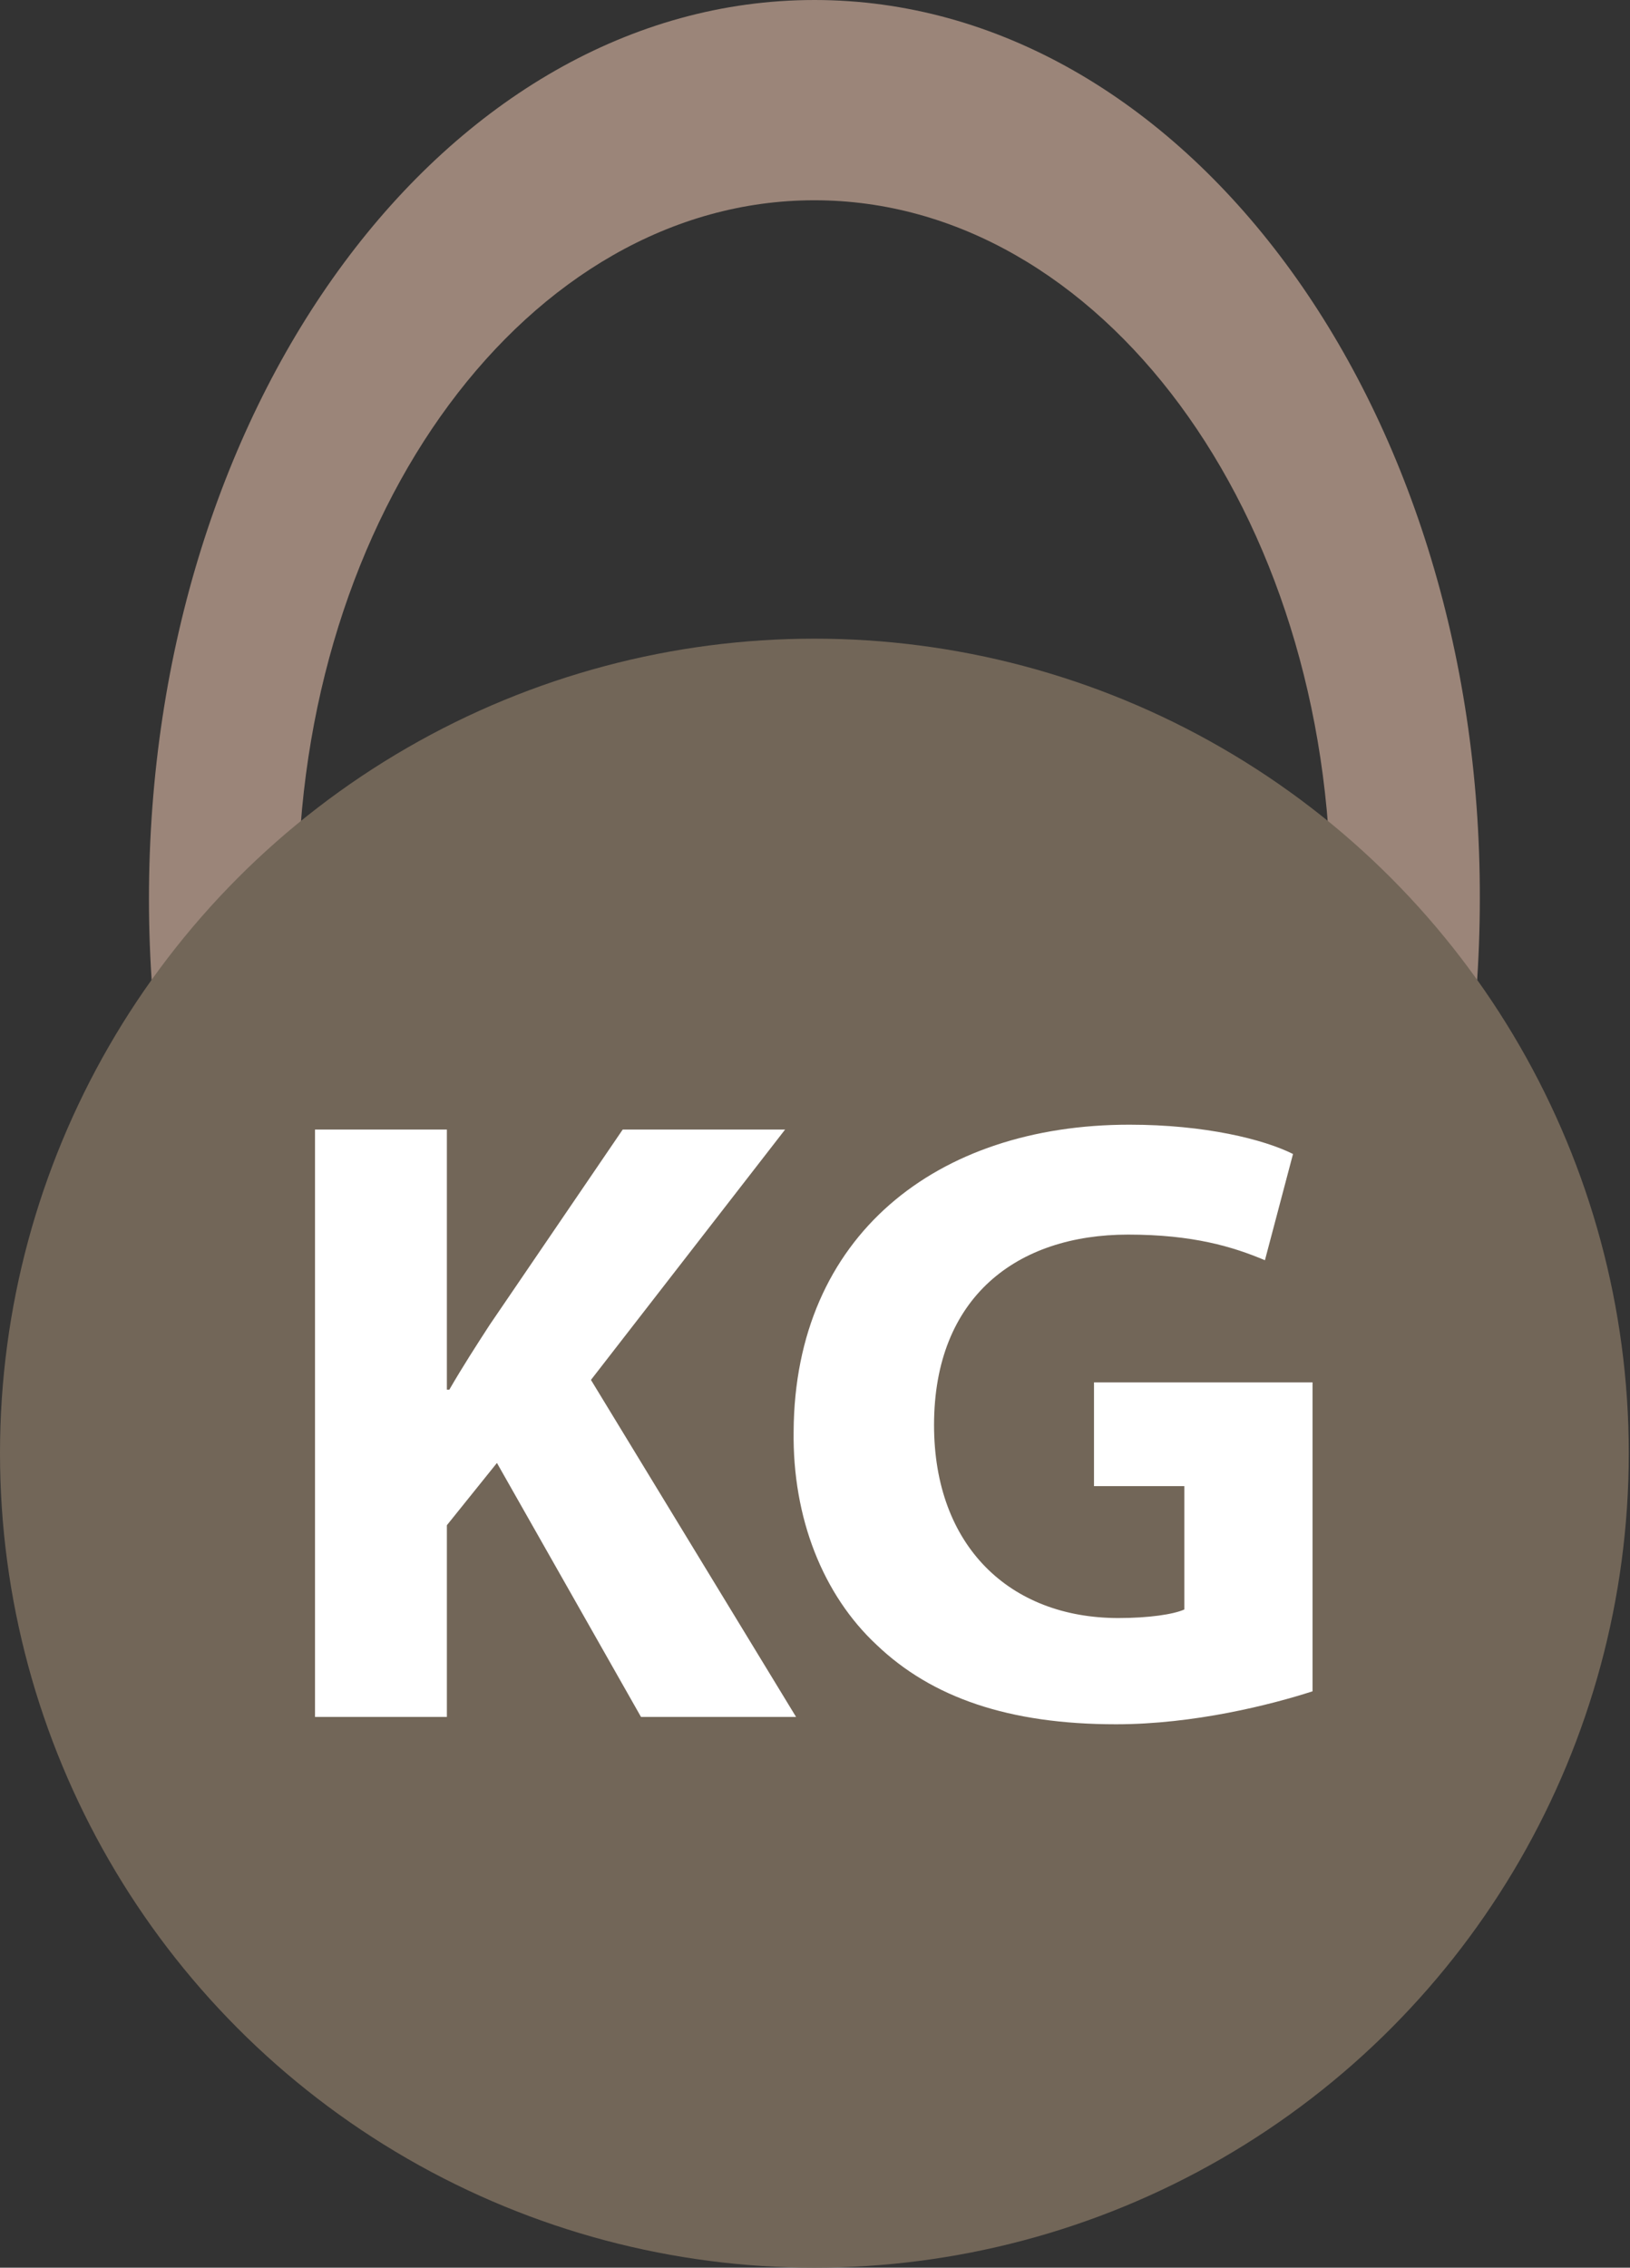 <?xml version="1.0" encoding="utf-8"?>
<!-- Generator: Adobe Illustrator 19.2.1, SVG Export Plug-In . SVG Version: 6.00 Build 0)  -->
<svg version="1.1" xmlns="http://www.w3.org/2000/svg" xmlns:xlink="http://www.w3.org/1999/xlink" x="0px" y="0px"
	 viewBox="0 0 133.5 185.7" style="enable-background:new 0 0 133.5 185.7;" xml:space="preserve">
<rect x="0" y="0" width="133.5" height="185.7" fill="#333333" stroke="none"/>
<style type="text/css">
	.st0{fill:#6CBE45;}
	.st1{fill:#726658;}
	.st2{fill:#9B8579;}
	.st3{fill:#FFFFFF;}
	.st4{fill:#ED1C24;}
	.st5{opacity:0.26;}
	.st6{fill:#3C2415;}
</style>
<g id="_x31_">
	<g>
		<path class="st0" d="M-737.2-1.9c0,0,37.8-61.9,88.4-29.7C-648.8-31.6-668.9,34.3-737.2-1.9z"/>
	</g>
	<g>
		<path class="st1" d="M-546.3,84.9c0,0,55.5,39.9,94.6,36.7l37.2-33.5c0,0-60.3-1.3-88.2-19C-530.5,51.5-546.3,84.9-546.3,84.9z"/>
	</g>
	<g>
		<rect x="-828.1" y="430.1" class="st2" width="209" height="21.4"/>
	</g>
	<g>
		<path class="st1" d="M-112.1,207.8h-199.7c-4,0-7.3-3.3-7.3-7.3V0.7c0-4,3.3-7.3,7.3-7.3h199.7c4,0,7.3,3.3,7.3,7.3v199.7
			C-104.7,204.5-108,207.8-112.1,207.8z"/>
	</g>
	<g>
		<path class="st3" d="M-124.9,194.9h-174c-4,0-7.3-3.3-7.3-7.3v-174c0-4,3.3-7.3,7.3-7.3h174c4,0,7.3,3.3,7.3,7.3v174
			C-117.6,191.6-120.9,194.9-124.9,194.9z"/>
	</g>
	<g>
		<path class="st1" d="M97.5,470.8c0,0-69.7-24.9-68.6-106.4c1.1-81.5,85.2-60.6,87.4-4.8C118.4,415.4,42.9,477,42.9,477l-4.3-10.2
			c0,0,63.3-44.4,65.4-102.9c1.6-46.1-66.5-59-64.9,3.8c1.9,74.3,67,97.5,67,97.5L97.5,470.8z"/>
	</g>
	<g>
		<path class="st2" d="M66.7,0C36.6,0,12.2,32.9,12.2,73.6c0,40.6,24.4,73.6,54.5,73.6s54.5-32.9,54.5-73.6
			C121.3,32.9,96.8,0,66.7,0z M66.7,130.6c-23.4,0-42.3-25.5-42.3-57.1c0-31.5,18.9-57.1,42.3-57.1S109,42,109,73.6
			C109,105.1,90.1,130.6,66.7,130.6z"/>
	</g>
	<g>
		<path class="st1" d="M-742.8,39.1c0.8-2.4,10.5-39.4-12.9-65.1l15.5-8c0,0,26.3,30.5,11,73.2H-742.8z"/>
	</g>
	<g>
		<path class="st4" d="M-732.4,29.5c-31.2,3.5-65.9-18.5-82,36.2c-14.1,48.1,46.6,133.5,82,98.1c0,0,30.5,30.5,60.3-18.5
			S-633.5,18.2-732.4,29.5z"/>
	</g>
	<g>
		<g>
			<path class="st4" d="M-445,441.4l-18.5,39.1L-486,417l-11.3,21.4h-52.3c18.1,42.1,78.8,75.6,78.8,75.6s54.4-25.8,74.1-72.6H-445z
				"/>
		</g>
		<g>
			<path class="st4" d="M-505.3,427.4l20.1-34.6l22.5,56.3l9.6-17.7h60c1.2-4.2,2.2-8.4,2.8-12.9c8-61.1-53.9-71.6-83.6-32.2
				c0,0-39.4-56.3-74,4.8c-6.9,12.2-8,24.4-5.2,36.2H-505.3z"/>
		</g>
	</g>
	<g>
		<circle class="st1" cx="66.7" cy="119" r="66.7"/>
	</g>
	<g>
		<path class="st3" d="M25.8,92.5h10.8v21.3h0.2c1.1-1.9,2.2-3.6,3.3-5.3l10.9-16h13.3L48.4,113l16.8,27.6H52.5l-11.8-20.8l-4.1,5.1
			v15.7H25.8V92.5z"/>
		<path class="st3" d="M107.5,138.5c-3.4,1.1-9.7,2.7-16.1,2.7c-8.8,0-15.1-2.2-19.6-6.5c-4.4-4.1-6.9-10.4-6.8-17.5
			c0.1-16,11.7-25.1,27.5-25.1c6.2,0,11,1.2,13.4,2.4l-2.3,8.7c-2.6-1.1-5.9-2.1-11.2-2.1c-9.1,0-15.9,5.1-15.9,15.6
			c0,9.9,6.2,15.8,15.1,15.8c2.5,0,4.5-0.3,5.4-0.7v-10.1h-7.4v-8.5h17.9V138.5z"/>
	</g>
	<g>
		<path class="st4" d="M42.9,456.6c0,0,9.6,12.3,12.3,16.6c2.7,4.3-12.9,7-12.3,8c0.5,1.1-37,41.3-52.5,28.9
			c-15.5-12.3,44.5-44.5,44.5-44.5S34.8,459.3,42.9,456.6z"/>
	</g>
	<g>
		<path class="st4" d="M104.9,456.6c0,0-9.6,12.3-12.3,16.6c-2.7,4.3,12.9,7,12.3,8c-0.5,1.1,37,41.3,52.5,28.9S113,465.7,113,465.7
			S113,459.3,104.9,456.6z"/>
	</g>
	<g>
		<path class="st1" d="M35.6,364.7c0,0,5.7,39,37,39s36.2-39,36.2-39l3.9,19.5c0,0-7.8,35.2-35.2,35.2c-27.4,0-48.6-37-48.6-37
			L35.6,364.7z"/>
	</g>
	<g>
		<path class="st2" d="M-142.1,512.6h-137.7c-3.9,0-7.1-3.2-7.1-7.1V341.3c0-3.9,3.2-7.1,7.1-7.1h137.7c3.9,0,7.1,3.2,7.1,7.1v164.2
			C-135,509.4-138.2,512.6-142.1,512.6z"/>
	</g>
	<g>
		<rect x="-270.1" y="347" class="st3" width="118.2" height="152.8"/>
	</g>
	<g>
		<rect x="-262" y="382.7" class="st1" width="80.4" height="5.4"/>
	</g>
	<g>
		<rect x="-262" y="414.8" class="st1" width="80.4" height="5.4"/>
	</g>
	<g>
		<rect x="-262" y="447" class="st1" width="80.4" height="5.4"/>
	</g>
	<g>
		<rect x="-262" y="479.1" class="st1" width="80.4" height="5.4"/>
	</g>
	<g>
		<path class="st1" d="M-176,376.5v17.7h17.7v-17.7H-176z M-161.3,391.2h-11.8v-11.8h11.8V391.2z"/>
	</g>
	<g>
		<path class="st1" d="M-176,408.7v17.7h17.7v-17.7H-176z M-161.3,423.4h-11.8v-11.8h11.8V423.4z"/>
	</g>
	<g>
		<path class="st1" d="M-176,440.8v17.7h17.7v-17.7H-176z M-161.3,455.6h-11.8v-11.8h11.8V455.6z"/>
	</g>
	<g>
		<path class="st1" d="M-176,473v17.7h17.7V473H-176z M-161.3,487.7h-11.8v-11.8h11.8V487.7z"/>
	</g>
	<g>
		<polygon class="st4" points="-172.5,381.8 -166.8,390.1 -155.1,375.9 -166.3,385.6 		"/>
	</g>
	<g>
		<polygon class="st4" points="-172.5,414.6 -166.8,422.8 -155.1,408.7 -166.3,418.3 		"/>
	</g>
	<g>
		<path class="st1" d="M-175.6,354.3h-70.7c-1.8,0-3.2-1.4-3.2-3.2v-19.4c0-1.8,1.4-3.2,3.2-3.2h70.7c1.8,0,3.2,1.4,3.2,3.2v19.4
			C-172.5,352.8-173.9,354.3-175.6,354.3z"/>
	</g>
	<g>
		<path class="st4" d="M-211.9,23.9c-34,0-61.6,27.6-61.6,61.6h47.2c0-8,6.5-14.5,14.5-14.5c8,0,14.5,6.5,14.5,14.5h47.2
			C-150.3,51.5-177.9,23.9-211.9,23.9z"/>
	</g>
	<g>
		<polygon class="st3" points="-195,75.9 -167.3,52.6 -199,71.1 		"/>
	</g>
	<g>
		<path class="st1" d="M-208.9,202.1h-6.1c-0.8,0-1.4-0.6-1.4-1.4v-80.1c0-0.8,0.6-1.4,1.4-1.4h6.1c0.8,0,1.4,0.6,1.4,1.4v80.1
			C-207.5,201.5-208.1,202.1-208.9,202.1z"/>
	</g>
	<g>
		<path class="st1" d="M-766.8,484.2h-25.5c-3.2,0-5.8-2.6-5.8-5.8v-75.3c0-3.2,2.6-5.8,5.8-5.8h25.5c3.2,0,5.8,2.6,5.8,5.8v75.3
			C-761.1,481.6-763.7,484.2-766.8,484.2z"/>
	</g>
	<g>
		<path class="st1" d="M-805.7,464.9h-12c-1.5,0-2.7-1.2-2.7-2.7v-42.8c0-1.5,1.2-2.7,2.7-2.7h12c1.5,0,2.7,1.2,2.7,2.7v42.8
			C-803,463.7-804.2,464.9-805.7,464.9z"/>
	</g>
	<g>
		<path class="st1" d="M-680.1,484.2h25.5c3.2,0,5.8-2.6,5.8-5.8v-75.3c0-3.2-2.6-5.8-5.8-5.8h-25.5c-3.2,0-5.7,2.6-5.7,5.8v75.3
			C-685.9,481.6-683.3,484.2-680.1,484.2z"/>
	</g>
	<g>
		<path class="st1" d="M-641.2,464.9h12c1.5,0,2.7-1.2,2.7-2.7v-42.8c0-1.5-1.2-2.7-2.7-2.7h-12c-1.5,0-2.7,1.2-2.7,2.7v42.8
			C-644,463.7-642.7,464.9-641.2,464.9z"/>
	</g>
	<g>
		<path class="st2" d="M-414.4-8.3l25.7,26.5c0,0-59.5,58.7-157.6,66.7V47.2C-546.3,47.2-485.2,49.6-414.4-8.3z"/>
	</g>
	<g>
		<path class="st3" d="M-532.2,79.3c-0.9,0-1.6-0.7-1.6-1.5l-0.4-9.2c0-0.9,0.7-1.6,1.5-1.7c0.9,0,1.6,0.7,1.7,1.5l0.4,9.2
			C-530.6,78.5-531.2,79.3-532.2,79.3C-532.2,79.3-532.2,79.3-532.2,79.3z"/>
	</g>
	<g>
		<path class="st3" d="M-508.1,73.3c-0.7,0-1.4-0.5-1.5-1.2l-2.4-8.8c-0.2-0.9,0.3-1.7,1.1-2c0.8-0.2,1.7,0.3,2,1.1l2.4,8.8
			c0.2,0.9-0.3,1.7-1.1,2C-507.8,73.3-507.9,73.3-508.1,73.3z"/>
	</g>
	<g>
		<path class="st3" d="M-481.6,64c-0.6,0-1.2-0.3-1.5-0.9l-4-8.4c-0.4-0.8,0-1.8,0.8-2.1c0.8-0.4,1.8,0,2.1,0.8l4,8.4
			c0.4,0.8,0,1.8-0.8,2.1C-481.1,64-481.3,64-481.6,64z"/>
	</g>
	<g>
		<path class="st3" d="M-458.2,55.2c-0.6,0-1.1-0.3-1.4-0.8l-4.4-8c-0.4-0.8-0.1-1.8,0.6-2.2c0.8-0.4,1.8-0.1,2.2,0.6l4.4,8
			c0.4,0.8,0.1,1.8-0.6,2.2C-457.7,55.1-458,55.2-458.2,55.2z"/>
	</g>
	<g>
		<path class="st3" d="M-437.7,44.4c-0.5,0-1-0.2-1.3-0.6l-5.2-6.8c-0.5-0.7-0.4-1.7,0.3-2.3c0.7-0.5,1.7-0.4,2.3,0.3l5.2,6.8
			c0.5,0.7,0.4,1.7-0.3,2.3C-437.1,44.2-437.4,44.4-437.7,44.4z"/>
	</g>
	<g>
		<path class="st3" d="M-417.6,32.3c-0.4,0-0.8-0.1-1.1-0.4l-6.4-6c-0.6-0.6-0.7-1.6-0.1-2.3c0.6-0.7,1.6-0.7,2.3-0.1l6.4,6
			c0.6,0.6,0.7,1.6,0.1,2.3C-416.8,32.1-417.2,32.3-417.6,32.3z"/>
	</g>
	<g>
		<path class="st3" d="M-400.4,21c-0.4,0-0.8-0.1-1.1-0.4l-9.2-8c-0.7-0.6-0.7-1.6-0.2-2.3c0.6-0.7,1.6-0.7,2.3-0.2l9.2,8
			c0.7,0.6,0.7,1.6,0.2,2.3C-399.5,20.8-399.9,21-400.4,21z"/>
	</g>
	<g>
		<path class="st2" d="M-414.4,88.2l25.7,26.5c0,0-59.5,58.7-157.6,66.7v-37.8C-546.3,143.6-485.2,146-414.4,88.2z"/>
	</g>
	<g>
		<path class="st3" d="M-532.2,175.8c-0.9,0-1.6-0.7-1.6-1.5l-0.4-9.2c0-0.9,0.7-1.6,1.5-1.7c0.9,0,1.6,0.7,1.7,1.5l0.4,9.2
			C-530.6,175-531.2,175.8-532.2,175.8C-532.2,175.8-532.2,175.8-532.2,175.8z"/>
	</g>
	<g>
		<path class="st3" d="M-508.1,169.8c-0.7,0-1.4-0.5-1.5-1.2l-2.4-8.8c-0.2-0.9,0.3-1.7,1.1-2c0.8-0.2,1.7,0.3,2,1.1l2.4,8.8
			c0.2,0.9-0.3,1.7-1.1,2C-507.8,169.7-507.9,169.8-508.1,169.8z"/>
	</g>
	<g>
		<path class="st3" d="M-481.6,160.5c-0.6,0-1.2-0.3-1.5-0.9l-4-8.4c-0.4-0.8,0-1.8,0.8-2.1c0.8-0.4,1.8,0,2.1,0.8l4,8.4
			c0.4,0.8,0,1.8-0.8,2.1C-481.1,160.5-481.3,160.5-481.6,160.5z"/>
	</g>
	<g>
		<path class="st3" d="M-458.2,151.7c-0.6,0-1.1-0.3-1.4-0.8l-4.4-8c-0.4-0.8-0.1-1.8,0.6-2.2c0.8-0.4,1.8-0.1,2.2,0.6l4.4,8
			c0.4,0.8,0.1,1.8-0.6,2.2C-457.7,151.6-458,151.7-458.2,151.7z"/>
	</g>
	<g>
		<path class="st3" d="M-437.7,140.8c-0.5,0-1-0.2-1.3-0.6l-5.2-6.8c-0.5-0.7-0.4-1.7,0.3-2.3c0.7-0.5,1.7-0.4,2.3,0.3l5.2,6.8
			c0.5,0.7,0.4,1.7-0.3,2.3C-437.1,140.7-437.4,140.8-437.7,140.8z"/>
	</g>
	<g>
		<path class="st3" d="M-417.6,128.8c-0.4,0-0.8-0.1-1.1-0.4l-6.4-6c-0.6-0.6-0.7-1.6-0.1-2.3c0.6-0.7,1.6-0.7,2.3-0.1l6.4,6
			c0.6,0.6,0.7,1.6,0.1,2.3C-416.8,128.6-417.2,128.8-417.6,128.8z"/>
	</g>
	<g>
		<path class="st3" d="M-400.4,117.5c-0.4,0-0.8-0.1-1.1-0.4l-9.2-8c-0.7-0.6-0.7-1.6-0.2-2.3c0.6-0.7,1.6-0.7,2.3-0.2l9.2,8
			c0.7,0.6,0.7,1.6,0.2,2.3C-399.5,117.3-399.9,117.5-400.4,117.5z"/>
	</g>
</g>
<g id="Designed_by_Vecteezy">
	<g class="st5">
		<g>
			<g>
				<path class="st6" d="M-326.5,599.4c0.5,0,1,0.5,1,0.5l-8.9,19c-1,0-3.3,0.1-3.9,0.1c-0.5,0-1-0.5-1-0.5l-3-19
					c1.8,0,4.2-0.1,4.8-0.1c0.5,0,1,0.5,1,0.5l0.9,9.3c0.1,0.8,0.1,1.9,0.1,3.1c0.3-1.3,0.6-2.5,1-3.3l3.7-9.4
					C-329.2,599.6-327.1,599.4-326.5,599.4L-326.5,599.4z"/>
			</g>
			<g>
				<path class="st6" d="M-317.3,608.8c0,2.1-1.2,3.4-4,4l-3,0.6c0.2,1.3,1.1,1.9,2.4,1.9c1.7,0,2.8-1.3,2.8-1.3s0.8,0.5,0.8,1.4
					c0,1.7-2.6,3.6-5.7,3.6c-3.1,0-5.2-2-5.2-5.3c0-3.8,2.7-9.1,7.6-9.1C-319,604.8-317.3,606.4-317.3,608.8L-317.3,608.8z
					 M-322.4,610.8c0.6-0.2,0.8-0.7,0.8-1.3c0-0.6-0.2-1.4-0.9-1.4c-1.2,0-1.7,1.9-1.9,3.4L-322.4,610.8z"/>
			</g>
			<g>
				<path class="st6" d="M-309.2,604.8c2.4,0,4.3,1.3,4.3,3c0,2.1-2.6,2.9-2.6,2.9s-0.7-2.3-2.5-2.3c-1.2,0-1.8,1.2-1.8,3.7
					c0,2.3,0.6,3.3,2.1,3.3c1.5,0,2.5-1,2.5-1s0.9,0.5,0.9,1.4c0,1.7-2.5,3.4-5.5,3.4c-3.2,0-5.1-2-5.1-5.3
					C-316.9,610-314.1,604.8-309.2,604.8L-309.2,604.8z"/>
			</g>
			<g>
				<path class="st6" d="M-297.4,601.8c0.6,0,1,0.5,1,0.5l-0.5,2.9h3.1l-0.7,2.2c-0.2,0.7-0.6,1.1-1.3,1.1h-1.6l-0.9,5.7
					c-0.1,0.9,0.1,1.3,0.7,1.3c0.6,0,1.1-0.3,1.1-0.3s0.9,0.5,0.9,1.4c0,1.4-2,2.8-4.5,2.8c-2.6,0-3.7-1.6-3.3-4.5l1-6.3h-1.7
					l0.7-2.3c0.2-0.6,0.7-1,1.3-1h0.8l1-2.7C-299.1,602.1-298,601.8-297.4,601.8L-297.4,601.8z"/>
			</g>
			<g>
				<path class="st6" d="M-282.5,608.8c0,2.1-1.2,3.4-4,4l-3,0.6c0.2,1.3,1.1,1.9,2.4,1.9c1.7,0,2.8-1.3,2.8-1.3s0.9,0.5,0.9,1.4
					c0,1.7-2.6,3.6-5.7,3.6c-3.1,0-5.2-2-5.2-5.3c0-3.8,2.7-9.1,7.6-9.1C-284.2,604.8-282.5,606.4-282.5,608.8L-282.5,608.8z
					 M-287.6,610.8c0.6-0.2,0.8-0.7,0.8-1.3c0-0.6-0.2-1.4-0.9-1.4c-1.2,0-1.7,1.9-1.9,3.4L-287.6,610.8z"/>
			</g>
			<g>
				<path class="st6" d="M-270.2,608.8c0,2.1-1.2,3.4-4,4l-3,0.6c0.2,1.3,1.1,1.9,2.4,1.9c1.7,0,2.8-1.3,2.8-1.3s0.9,0.5,0.9,1.4
					c0,1.7-2.6,3.6-5.7,3.6c-3.1,0-5.2-2-5.2-5.3c0-3.8,2.7-9.1,7.6-9.1C-271.8,604.8-270.2,606.4-270.2,608.8L-270.2,608.8z
					 M-275.3,610.8c0.6-0.2,0.8-0.7,0.8-1.3c0-0.6-0.2-1.4-0.9-1.4c-1.2,0-1.7,1.9-1.9,3.4L-275.3,610.8z"/>
			</g>
			<g>
				<path class="st6" d="M-260.1,614c0,0,1,1,1,2.5c0,2.1-1.8,2.7-3.3,2.7c-2,0-3.4-0.9-4.9-1.4c-0.4,0.5-0.8,1-1.2,1.4
					c0,0-2.2-0.1-2.2-1.6c0-1.8,3.1-5,6.4-8.5c-0.4-0.1-0.7-0.1-1.1-0.1c-1.9,0-2.6,0.9-2.6,0.9s-1-1.1-0.9-2.5c0.1-2,2-2.5,3.5-2.5
					c1.6,0,2.7,0.6,3.9,1.1l0.9-1.1c0,0,2.2,0.1,2.2,1.6c0,1.8-3,4.9-6.2,8.3c0.7,0.2,1.3,0.3,1.9,0.3
					C-260.9,615.1-260.1,614-260.1,614L-260.1,614z"/>
			</g>
			<g>
				<path class="st6" d="M-245.8,618c-0.8,4.8-4.1,7.3-8.3,7.3c-2.7,0-4.7-1.4-4.7-3c0-1.1,0.9-1.6,0.9-1.6s0.9,0.8,2.7,0.8
					c1.7,0,4-0.7,4.4-3.3l0.3-2c-1.1,1.6-2.6,3-4.5,3c-2.1,0-3.1-1.7-2.5-5.3l0.6-3.8c0.4-2.3,0.5-4.3,0.5-4.3c1.5-0.3,3.5-1,4.2-1
					c0.5,0,1,0.5,1,0.5l-0.8,4.8l-0.7,4.4c-0.1,0.4,0,0.6,0.4,0.6c1.8,0,2.8-5.1,2.8-5.1c0.4-2.3,0.5-4.3,0.5-4.3
					c1.5-0.3,3.5-1,4.2-1c0.5,0,1,0.5,1,0.5l-0.8,4.8L-245.8,618z"/>
			</g>
		</g>
		<g>
			<path class="st6" d="M-450.5,605.6h4.8c1.1,0,1.9,0.1,2.5,0.2c0.8,0.2,1.4,0.6,1.9,1.2c0.5,0.6,0.9,1.3,1.2,2.1
				c0.3,0.8,0.4,1.8,0.4,3c0,1.1-0.1,2-0.4,2.7c-0.3,0.9-0.8,1.7-1.4,2.3c-0.5,0.4-1.1,0.8-1.8,1c-0.6,0.2-1.3,0.3-2.3,0.3h-4.9
				V605.6z M-447.9,607.8v8.5h1.9c0.7,0,1.3,0,1.6-0.1c0.4-0.1,0.8-0.3,1.1-0.5c0.3-0.3,0.5-0.7,0.7-1.2c0.2-0.6,0.3-1.4,0.3-2.4
				c0-1-0.1-1.8-0.3-2.3c-0.2-0.5-0.4-0.9-0.7-1.2c-0.3-0.3-0.7-0.5-1.2-0.6c-0.4-0.1-1.1-0.1-2.1-0.1H-447.9z"/>
			<path class="st6" d="M-432.5,615.5l2.5,0.4c-0.3,0.9-0.8,1.6-1.5,2.1c-0.7,0.5-1.5,0.7-2.6,0.7c-1.6,0-2.8-0.5-3.6-1.6
				c-0.6-0.8-0.9-1.9-0.9-3.2c0-1.5,0.4-2.8,1.2-3.6c0.8-0.9,1.8-1.3,3.1-1.3c1.4,0,2.5,0.5,3.3,1.4c0.8,0.9,1.2,2.3,1.2,4.2h-6.2
				c0,0.7,0.2,1.3,0.6,1.7c0.4,0.4,0.9,0.6,1.4,0.6c0.4,0,0.7-0.1,1-0.3C-432.8,616.3-432.6,616-432.5,615.5z M-432.3,613
				c0-0.7-0.2-1.3-0.6-1.6c-0.4-0.4-0.8-0.6-1.3-0.6c-0.5,0-1,0.2-1.3,0.6c-0.4,0.4-0.5,0.9-0.5,1.6H-432.3z"/>
			<path class="st6" d="M-429.1,615.8l2.5-0.4c0.1,0.5,0.3,0.8,0.6,1.1c0.3,0.2,0.8,0.4,1.4,0.4c0.6,0,1.1-0.1,1.4-0.4
				c0.2-0.2,0.3-0.4,0.3-0.7c0-0.2-0.1-0.3-0.2-0.5c-0.1-0.1-0.4-0.2-0.8-0.3c-2-0.4-3.3-0.8-3.8-1.2c-0.7-0.5-1.1-1.2-1.1-2.1
				c0-0.8,0.3-1.5,1-2c0.6-0.6,1.6-0.8,3-0.8c1.3,0,2.2,0.2,2.8,0.6c0.6,0.4,1,1,1.3,1.8l-2.3,0.4c-0.1-0.4-0.3-0.6-0.6-0.8
				c-0.3-0.2-0.7-0.3-1.2-0.3c-0.7,0-1.1,0.1-1.4,0.3c-0.2,0.1-0.3,0.3-0.3,0.5c0,0.2,0.1,0.3,0.2,0.4c0.2,0.2,1,0.4,2.3,0.7
				c1.3,0.3,2.2,0.7,2.8,1.1c0.5,0.4,0.8,1.1,0.8,1.8c0,0.9-0.4,1.6-1.1,2.2c-0.7,0.6-1.8,0.9-3.2,0.9c-1.3,0-2.3-0.3-3-0.8
				C-428.4,617.4-428.9,616.7-429.1,615.8z"/>
			<path class="st6" d="M-418.6,607.9v-2.3h2.5v2.3H-418.6z M-418.6,618.5v-9.3h2.5v9.3H-418.6z"/>
			<path class="st6" d="M-414.2,619.1l2.8,0.3c0,0.3,0.2,0.6,0.3,0.7c0.2,0.2,0.6,0.3,1.1,0.3c0.6,0,1.1-0.1,1.5-0.3
				c0.2-0.1,0.4-0.3,0.5-0.6c0.1-0.2,0.1-0.6,0.1-1.1V617c-0.7,1-1.7,1.5-2.8,1.5c-1.3,0-2.2-0.5-3-1.6c-0.6-0.8-0.9-1.9-0.9-3.1
				c0-1.6,0.4-2.8,1.1-3.6c0.8-0.8,1.7-1.2,2.8-1.2c1.2,0,2.1,0.5,2.9,1.5v-1.3h2.3v8.4c0,1.1-0.1,1.9-0.3,2.5
				c-0.2,0.5-0.4,1-0.8,1.3c-0.3,0.3-0.8,0.6-1.3,0.7c-0.5,0.2-1.2,0.3-2.1,0.3c-1.6,0-2.7-0.3-3.4-0.8c-0.7-0.5-1-1.2-1-2.1
				C-414.2,619.3-414.2,619.2-414.2,619.1z M-412,613.6c0,1,0.2,1.7,0.6,2.2c0.4,0.5,0.9,0.7,1.4,0.7c0.6,0,1.1-0.2,1.5-0.7
				c0.4-0.5,0.6-1.2,0.6-2.1c0-1-0.2-1.7-0.6-2.2c-0.4-0.5-0.9-0.7-1.5-0.7c-0.6,0-1.1,0.2-1.5,0.7C-411.8,612-412,612.7-412,613.6z
				"/>
			<path class="st6" d="M-394.8,618.5h-2.5v-4.8c0-1-0.1-1.7-0.2-2c-0.1-0.3-0.3-0.5-0.5-0.7c-0.2-0.2-0.5-0.2-0.9-0.2
				c-0.4,0-0.8,0.1-1.2,0.4c-0.3,0.2-0.6,0.5-0.7,0.9c-0.1,0.4-0.2,1.1-0.2,2.1v4.2h-2.5v-9.3h2.3v1.4c0.8-1.1,1.8-1.6,3.1-1.6
				c0.5,0,1,0.1,1.5,0.3c0.5,0.2,0.8,0.4,1,0.8c0.2,0.3,0.4,0.7,0.5,1c0.1,0.4,0.1,0.9,0.1,1.7V618.5z"/>
			<path class="st6" d="M-387.3,615.5l2.5,0.4c-0.3,0.9-0.8,1.6-1.5,2.1c-0.7,0.5-1.5,0.7-2.6,0.7c-1.6,0-2.8-0.5-3.6-1.6
				c-0.6-0.8-0.9-1.9-0.9-3.2c0-1.5,0.4-2.8,1.2-3.6c0.8-0.9,1.8-1.3,3.1-1.3c1.4,0,2.5,0.5,3.3,1.4c0.8,0.9,1.2,2.3,1.2,4.2h-6.2
				c0,0.7,0.2,1.3,0.6,1.7c0.4,0.4,0.9,0.6,1.4,0.6c0.4,0,0.7-0.1,1-0.3C-387.6,616.3-387.4,616-387.3,615.5z M-387.1,613
				c0-0.7-0.2-1.3-0.6-1.6c-0.4-0.4-0.8-0.6-1.3-0.6c-0.5,0-1,0.2-1.3,0.6c-0.4,0.4-0.5,0.9-0.5,1.6H-387.1z"/>
			<path class="st6" d="M-374.5,618.5h-2.3v-1.4c-0.4,0.5-0.8,0.9-1.3,1.2c-0.5,0.3-1,0.4-1.6,0.4c-1.1,0-2-0.4-2.8-1.3
				c-0.8-0.9-1.1-2.1-1.1-3.6c0-1.6,0.4-2.8,1.1-3.6c0.7-0.8,1.7-1.2,2.8-1.2c1,0,1.9,0.4,2.7,1.3v-4.6h2.5V618.5z M-381,613.6
				c0,1,0.1,1.7,0.4,2.2c0.4,0.6,1,1,1.7,1c0.6,0,1.1-0.2,1.5-0.7c0.4-0.5,0.6-1.2,0.6-2.2c0-1.1-0.2-1.8-0.6-2.3
				c-0.4-0.5-0.9-0.7-1.5-0.7c-0.6,0-1.1,0.2-1.5,0.7C-380.8,612-381,612.7-381,613.6z"/>
			<path class="st6" d="M-367.8,618.5v-12.9h2.5v4.6c0.8-0.9,1.7-1.3,2.7-1.3c1.1,0,2.1,0.4,2.8,1.2c0.7,0.8,1.1,2,1.1,3.5
				c0,1.6-0.4,2.8-1.1,3.7c-0.8,0.9-1.7,1.3-2.8,1.3c-0.5,0-1.1-0.1-1.6-0.4c-0.5-0.3-1-0.7-1.3-1.2v1.4H-367.8z M-365.4,613.6
				c0,1,0.2,1.7,0.5,2.1c0.4,0.7,1,1,1.7,1c0.5,0,1-0.2,1.4-0.7c0.4-0.5,0.6-1.2,0.6-2.2c0-1.1-0.2-1.8-0.6-2.3
				c-0.4-0.5-0.9-0.7-1.5-0.7c-0.6,0-1.1,0.2-1.5,0.7C-365.2,612-365.4,612.7-365.4,613.6z"/>
			<path class="st6" d="M-358.3,609.2h2.6l2.2,6.6l2.2-6.6h2.6l-3.3,9l-0.6,1.6c-0.2,0.5-0.4,1-0.6,1.2c-0.2,0.3-0.4,0.5-0.7,0.7
				c-0.3,0.2-0.6,0.3-0.9,0.4c-0.4,0.1-0.8,0.1-1.3,0.1c-0.5,0-0.9,0-1.4-0.1l-0.2-1.9c0.4,0.1,0.7,0.1,1,0.1c0.6,0,1-0.2,1.3-0.5
				c0.3-0.3,0.5-0.8,0.6-1.3L-358.3,609.2z"/>
		</g>
	</g>
</g>
</svg>
